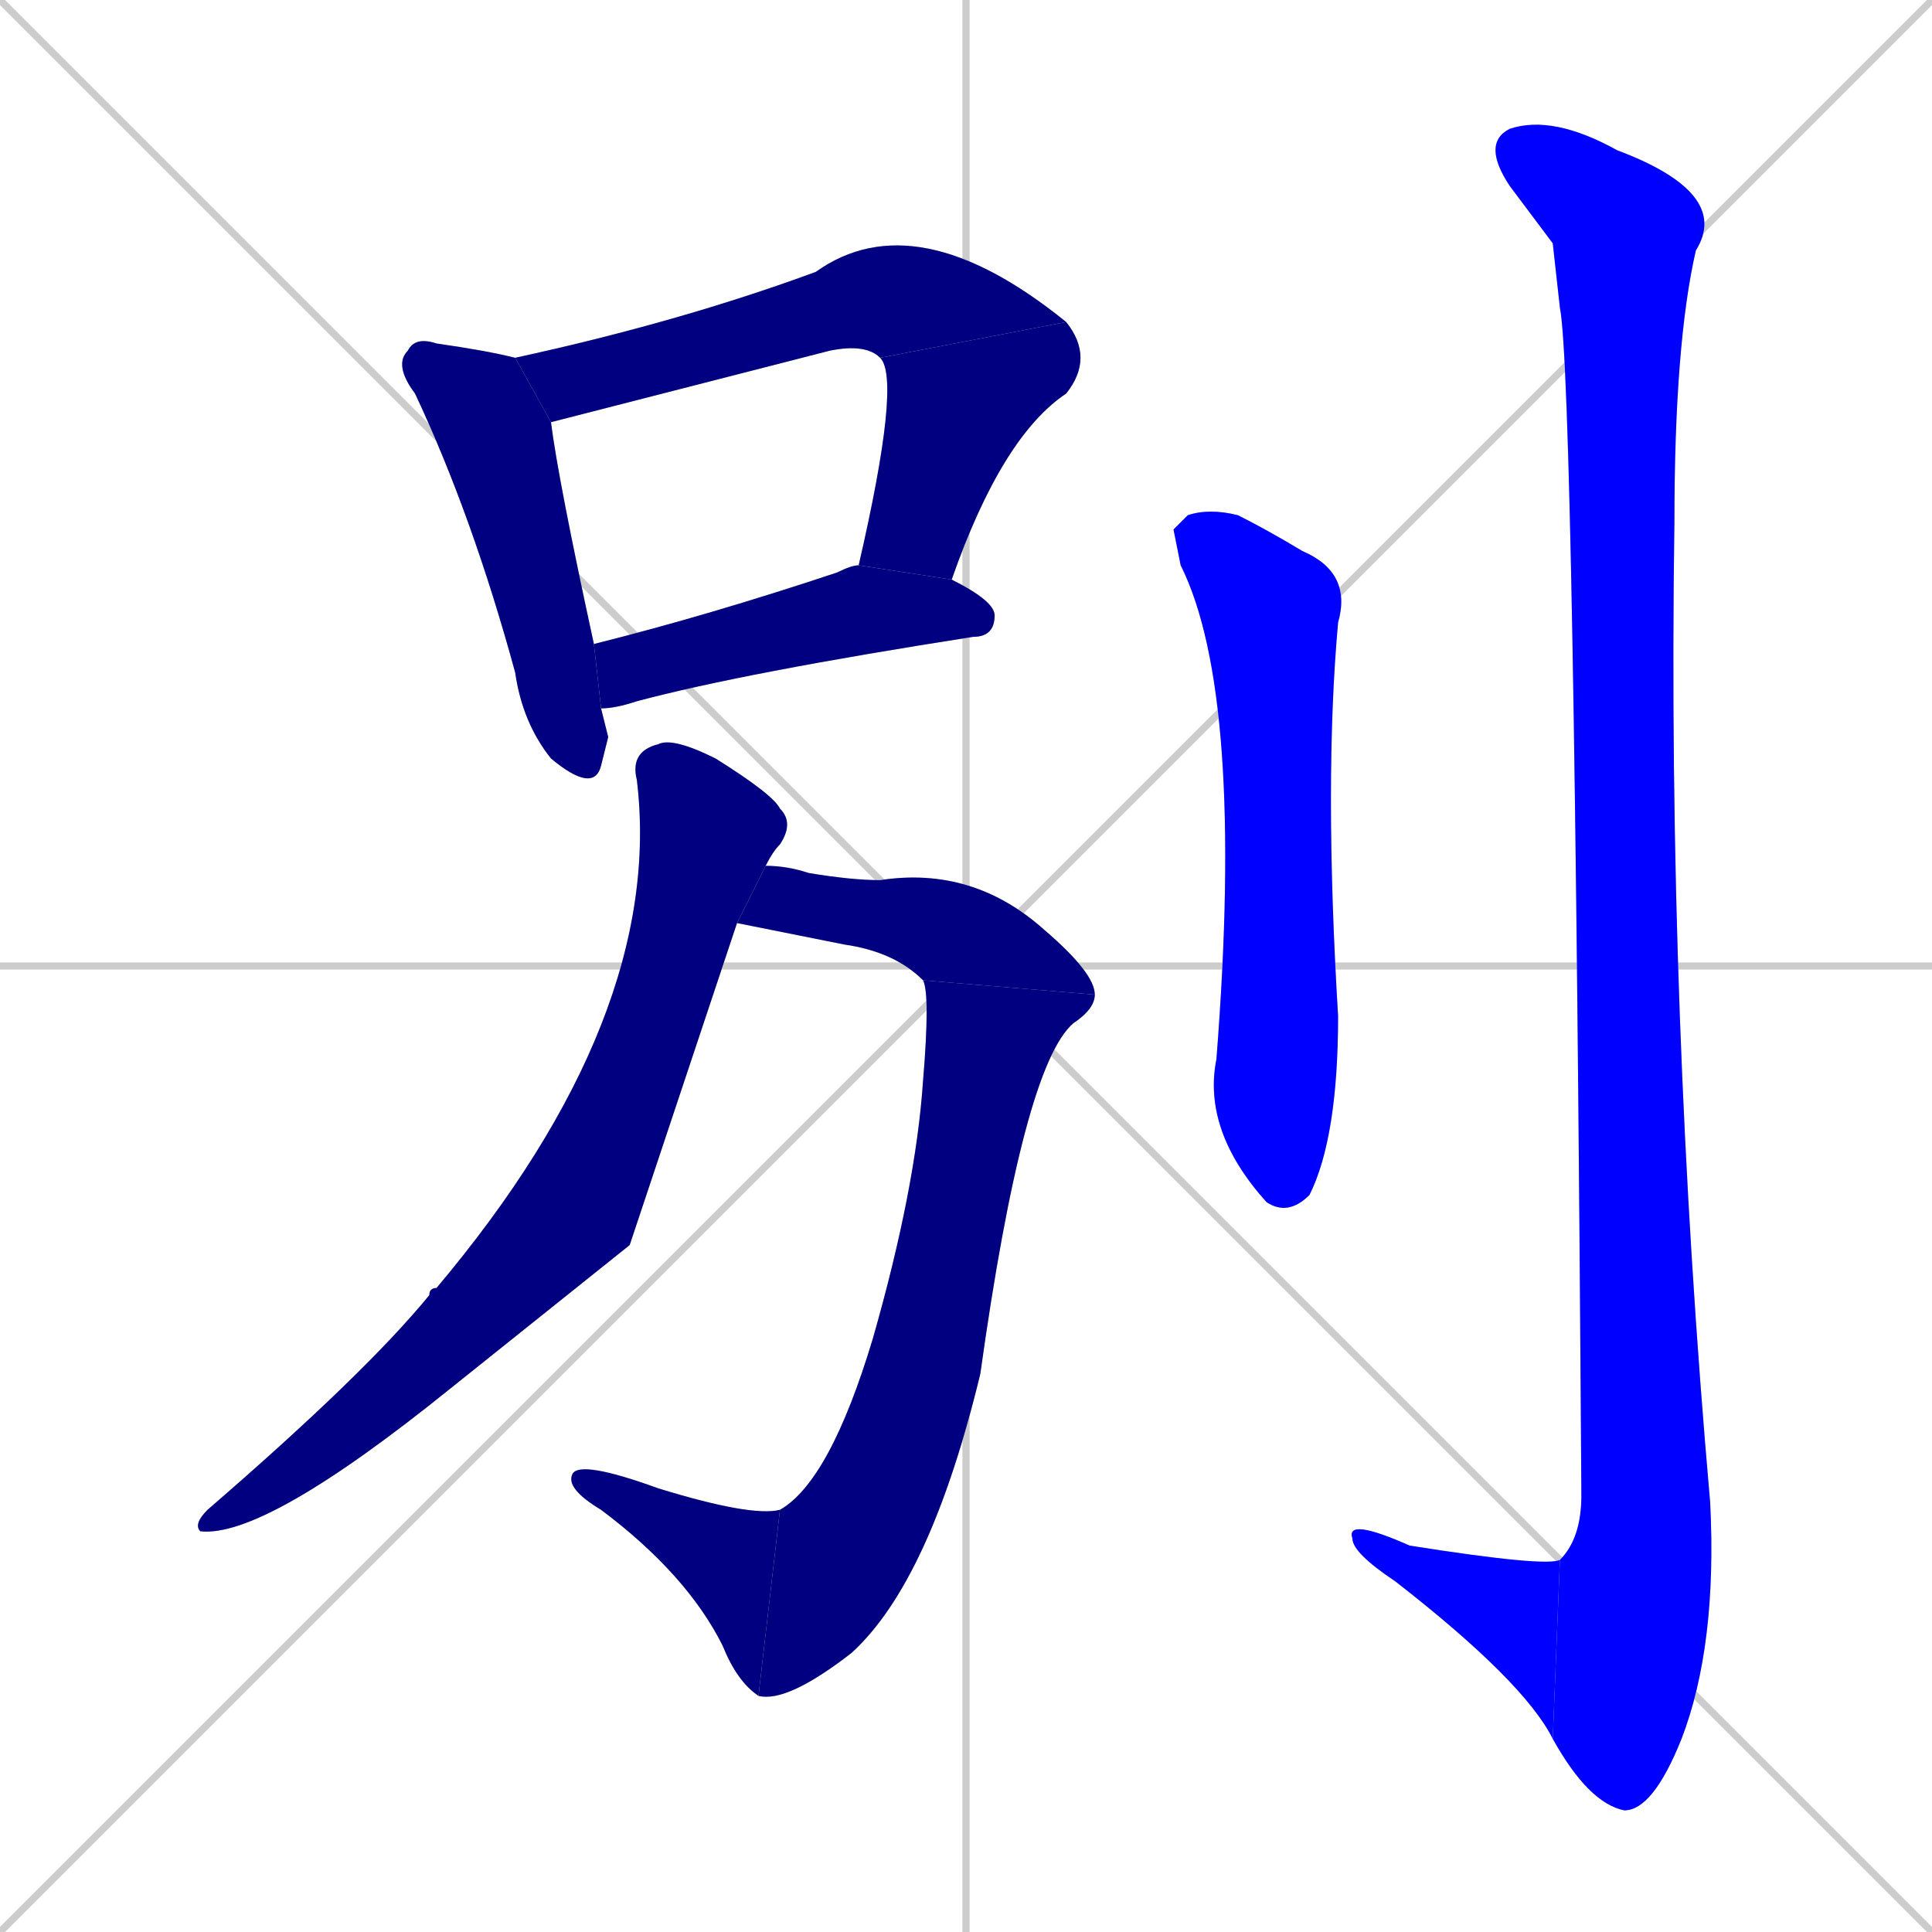 <svg xmlns="http://www.w3.org/2000/svg" xmlns:xlink="http://www.w3.org/1999/xlink" width="270" height="270"><defs><clipPath id="clip-mask-1"><rect x="55" y="47" width="30" height="64"><animate attributeName="y" from="-17" to="47" dur="0.237" begin="0; animate11.end + 1" id="animate1" fill="freeze"/></rect></clipPath><clipPath id="clip-mask-2"><rect x="72" y="28" width="77" height="31"><set attributeName="x" to="-5" begin="0; animate11.end + 1" /><animate attributeName="x" from="-5" to="72" dur="0.285" begin="animate1.end + 0.5" id="animate2" fill="freeze"/></rect></clipPath><clipPath id="clip-mask-3"><rect x="120" y="45" width="33" height="36"><set attributeName="y" to="9" begin="0; animate11.end + 1" /><animate attributeName="y" from="9" to="45" dur="0.133" begin="animate2.end" id="animate3" fill="freeze"/></rect></clipPath><clipPath id="clip-mask-4"><rect x="83" y="79" width="56" height="20"><set attributeName="x" to="27" begin="0; animate11.end + 1" /><animate attributeName="x" from="27" to="83" dur="0.207" begin="animate3.end + 0.5" id="animate4" fill="freeze"/></rect></clipPath><clipPath id="clip-mask-5"><rect x="27" y="103" width="84" height="112"><set attributeName="y" to="-9" begin="0; animate11.end + 1" /><animate attributeName="y" from="-9" to="103" dur="0.415" begin="animate4.end + 0.5" id="animate5" fill="freeze"/></rect></clipPath><clipPath id="clip-mask-6"><rect x="103" y="121" width="50" height="18"><set attributeName="x" to="53" begin="0; animate11.end + 1" /><animate attributeName="x" from="53" to="103" dur="0.185" begin="animate5.end + 0.5" id="animate6" fill="freeze"/></rect></clipPath><clipPath id="clip-mask-7"><rect x="106" y="137" width="47" height="101"><set attributeName="y" to="36" begin="0; animate11.end + 1" /><animate attributeName="y" from="36" to="137" dur="0.374" begin="animate6.end" id="animate7" fill="freeze"/></rect></clipPath><clipPath id="clip-mask-8"><rect x="79" y="204" width="30" height="33"><set attributeName="x" to="109" begin="0; animate11.end + 1" /><animate attributeName="x" from="109" to="79" dur="0.111" begin="animate7.end" id="animate8" fill="freeze"/></rect></clipPath><clipPath id="clip-mask-9"><rect x="164" y="71" width="25" height="99"><set attributeName="y" to="-28" begin="0; animate11.end + 1" /><animate attributeName="y" from="-28" to="71" dur="0.367" begin="animate8.end + 0.5" id="animate9" fill="freeze"/></rect></clipPath><clipPath id="clip-mask-10"><rect x="207" y="16" width="35" height="237"><set attributeName="y" to="-221" begin="0; animate11.end + 1" /><animate attributeName="y" from="-221" to="16" dur="0.878" begin="animate9.end + 0.5" id="animate10" fill="freeze"/></rect></clipPath><clipPath id="clip-mask-11"><rect x="188" y="212" width="30" height="31"><set attributeName="x" to="218" begin="0; animate11.end + 1" /><animate attributeName="x" from="218" to="188" dur="0.111" begin="animate10.end" id="animate11" fill="freeze"/></rect></clipPath></defs><path d="M 0 0 L 270 270 M 270 0 L 0 270 M 135 0 L 135 270 M 0 135 L 270 135" stroke="#CCCCCC" /><path d="M 85 103 L 84 107 Q 83 111 77 106 Q 73 101 72 94 Q 66 72 58 55 Q 55 51 57 49 Q 58 47 61 48 Q 68 49 72 50 L 77 59 Q 78 67 83 90 L 84 99" fill="#CCCCCC"/><path d="M 123 50 Q 121 48 116 49 L 77 59 L 72 50 Q 95 45 114 38 Q 128 28 149 45" fill="#CCCCCC"/><path d="M 120 79 Q 126 53 123 50 L 149 45 Q 153 50 149 55 Q 140 61 133 81" fill="#CCCCCC"/><path d="M 83 90 Q 99 86 117 80 Q 119 79 120 79 L 133 81 Q 139 84 139 86 Q 139 89 136 89 Q 104 94 89 98 Q 86 99 84 99" fill="#CCCCCC"/><path d="M 88 174 L 63 194 Q 37 215 28 214 Q 27 213 29 211 Q 51 192 60 181 Q 60 180 61 180 Q 93 142 89 109 Q 88 105 92 104 Q 94 103 100 106 Q 108 111 109 113 Q 111 115 109 118 Q 108 119 107 121 L 103 129" fill="#CCCCCC"/><path d="M 107 121 Q 110 121 113 122 Q 119 123 123 123 Q 136 121 146 130 Q 153 136 153 139 L 129 137 Q 125 133 118 132 Q 108 130 103 129" fill="#CCCCCC"/><path d="M 153 139 Q 153 141 150 143 Q 143 149 137 192 Q 130 221 119 231 Q 110 238 106 237 L 109 211 Q 116 207 122 187 Q 128 166 129 151 Q 130 139 129 137" fill="#CCCCCC"/><path d="M 106 237 Q 103 235 101 230 Q 96 220 84 211 Q 79 208 80 206 Q 81 204 92 208 Q 105 212 109 211" fill="#CCCCCC"/><path d="M 164 74 L 166 72 Q 169 71 173 72 Q 177 74 182 77 Q 189 80 187 87 Q 185 109 187 142 Q 187 159 183 167 Q 180 170 177 168 Q 168 158 170 148 Q 174 97 165 79" fill="#CCCCCC"/><path d="M 217 34 L 211 26 Q 207 20 211 18 Q 217 16 226 21 Q 242 27 237 35 Q 234 48 234 73 Q 233 142 239 210 Q 240 230 235 243 Q 231 253 227 253 Q 222 252 217 243 L 218 218 Q 221 215 221 209 Q 220 53 218 43" fill="#CCCCCC"/><path d="M 217 243 Q 213 235 195 221 Q 189 217 189 215 Q 188 212 197 216 Q 216 219 218 218" fill="#CCCCCC"/><path d="M 85 103 L 84 107 Q 83 111 77 106 Q 73 101 72 94 Q 66 72 58 55 Q 55 51 57 49 Q 58 47 61 48 Q 68 49 72 50 L 77 59 Q 78 67 83 90 L 84 99" fill="#000080" clip-path="url(#clip-mask-1)" /><path d="M 123 50 Q 121 48 116 49 L 77 59 L 72 50 Q 95 45 114 38 Q 128 28 149 45" fill="#000080" clip-path="url(#clip-mask-2)" /><path d="M 120 79 Q 126 53 123 50 L 149 45 Q 153 50 149 55 Q 140 61 133 81" fill="#000080" clip-path="url(#clip-mask-3)" /><path d="M 83 90 Q 99 86 117 80 Q 119 79 120 79 L 133 81 Q 139 84 139 86 Q 139 89 136 89 Q 104 94 89 98 Q 86 99 84 99" fill="#000080" clip-path="url(#clip-mask-4)" /><path d="M 88 174 L 63 194 Q 37 215 28 214 Q 27 213 29 211 Q 51 192 60 181 Q 60 180 61 180 Q 93 142 89 109 Q 88 105 92 104 Q 94 103 100 106 Q 108 111 109 113 Q 111 115 109 118 Q 108 119 107 121 L 103 129" fill="#000080" clip-path="url(#clip-mask-5)" /><path d="M 107 121 Q 110 121 113 122 Q 119 123 123 123 Q 136 121 146 130 Q 153 136 153 139 L 129 137 Q 125 133 118 132 Q 108 130 103 129" fill="#000080" clip-path="url(#clip-mask-6)" /><path d="M 153 139 Q 153 141 150 143 Q 143 149 137 192 Q 130 221 119 231 Q 110 238 106 237 L 109 211 Q 116 207 122 187 Q 128 166 129 151 Q 130 139 129 137" fill="#000080" clip-path="url(#clip-mask-7)" /><path d="M 106 237 Q 103 235 101 230 Q 96 220 84 211 Q 79 208 80 206 Q 81 204 92 208 Q 105 212 109 211" fill="#000080" clip-path="url(#clip-mask-8)" /><path d="M 164 74 L 166 72 Q 169 71 173 72 Q 177 74 182 77 Q 189 80 187 87 Q 185 109 187 142 Q 187 159 183 167 Q 180 170 177 168 Q 168 158 170 148 Q 174 97 165 79" fill="#0000ff" clip-path="url(#clip-mask-9)" /><path d="M 217 34 L 211 26 Q 207 20 211 18 Q 217 16 226 21 Q 242 27 237 35 Q 234 48 234 73 Q 233 142 239 210 Q 240 230 235 243 Q 231 253 227 253 Q 222 252 217 243 L 218 218 Q 221 215 221 209 Q 220 53 218 43" fill="#0000ff" clip-path="url(#clip-mask-10)" /><path d="M 217 243 Q 213 235 195 221 Q 189 217 189 215 Q 188 212 197 216 Q 216 219 218 218" fill="#0000ff" clip-path="url(#clip-mask-11)" /></svg>